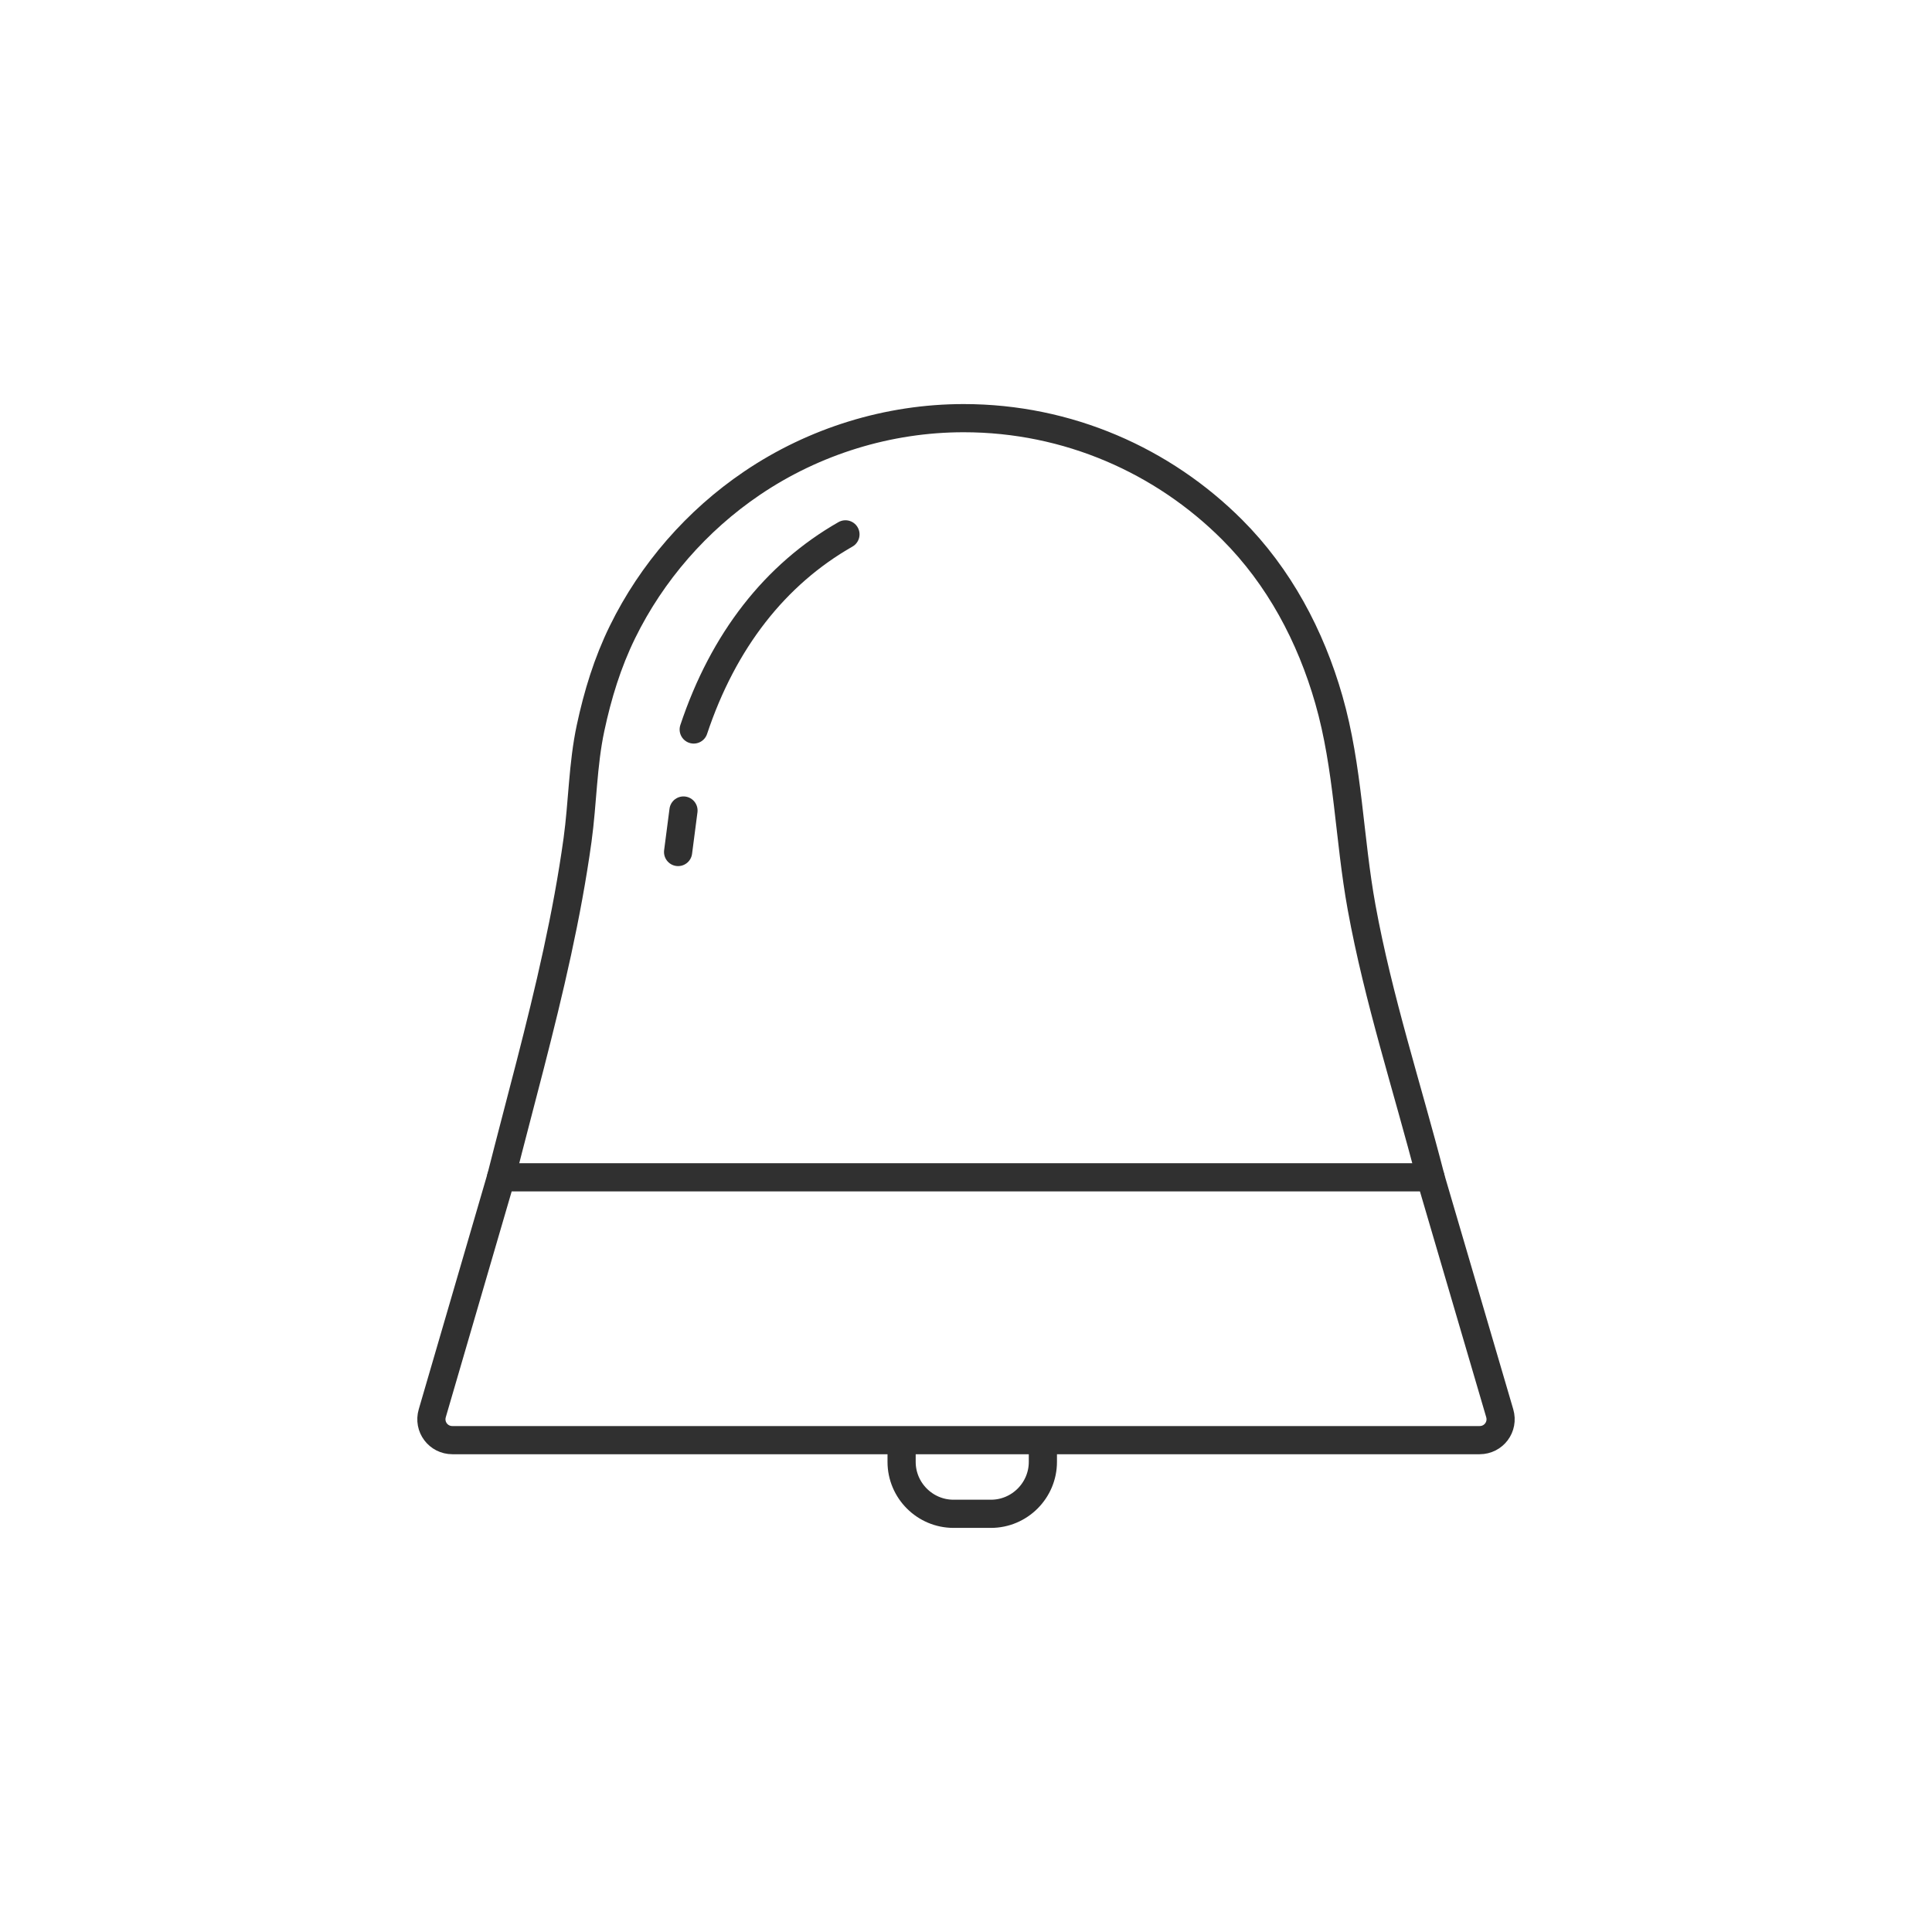 <?xml version="1.0" ?><svg style="enable-background:new 0 0 48 48;" version="1.1" viewBox="0 0 48 48" xml:space="preserve" xmlns="http://www.w3.org/2000/svg" xmlns:xlink="http://www.w3.org/1999/xlink"><style type="text/css">
	.st0{display:none;}
	.st1{fill:none;stroke:#303030;stroke-width:0.7;stroke-linecap:round;stroke-linejoin:round;stroke-miterlimit:10;}
	.st2{fill:#303030;}
</style><g class="st0" id="Padding__x26__Artboard"/><g id="Icons"><g><path class="st1" d="M12.45,29.25c0.471-1.86,0.987-3.71,1.394-5.587    c0.201-0.925,0.375-1.856,0.505-2.794c0.127-0.923,0.128-1.869,0.323-2.781    c0.177-0.828,0.42-1.624,0.794-2.387c0.728-1.485,1.848-2.769,3.217-3.696    c1.546-1.047,3.39-1.616,5.258-1.616c2.6,0,4.96,1.06,6.67,2.77    c1.169,1.169,1.951,2.644,2.404,4.225c0.485,1.692,0.5,3.441,0.814,5.162    c0.415,2.277,1.135,4.467,1.712,6.703"/><path class="st1" d="M36.76,35.78H11.24c-0.35,0-0.6-0.33-0.5-0.67L12.45,29.25h23.09    l1.72,5.86C37.36,35.45,37.11,35.78,36.76,35.78z"/><path class="st1" d="M22.4,35.865V36.32c0,0.71,0.58,1.29,1.29,1.29h0.93c0.71,0,1.29-0.58,1.29-1.29v-0.44"/><path class="st1" d="M21.005,13.276c-1.744,0.995-3.034,2.64-3.77,4.848"/><line class="st1" x1="16.981" x2="16.847" y1="20.137" y2="21.168"/></g></g></svg>